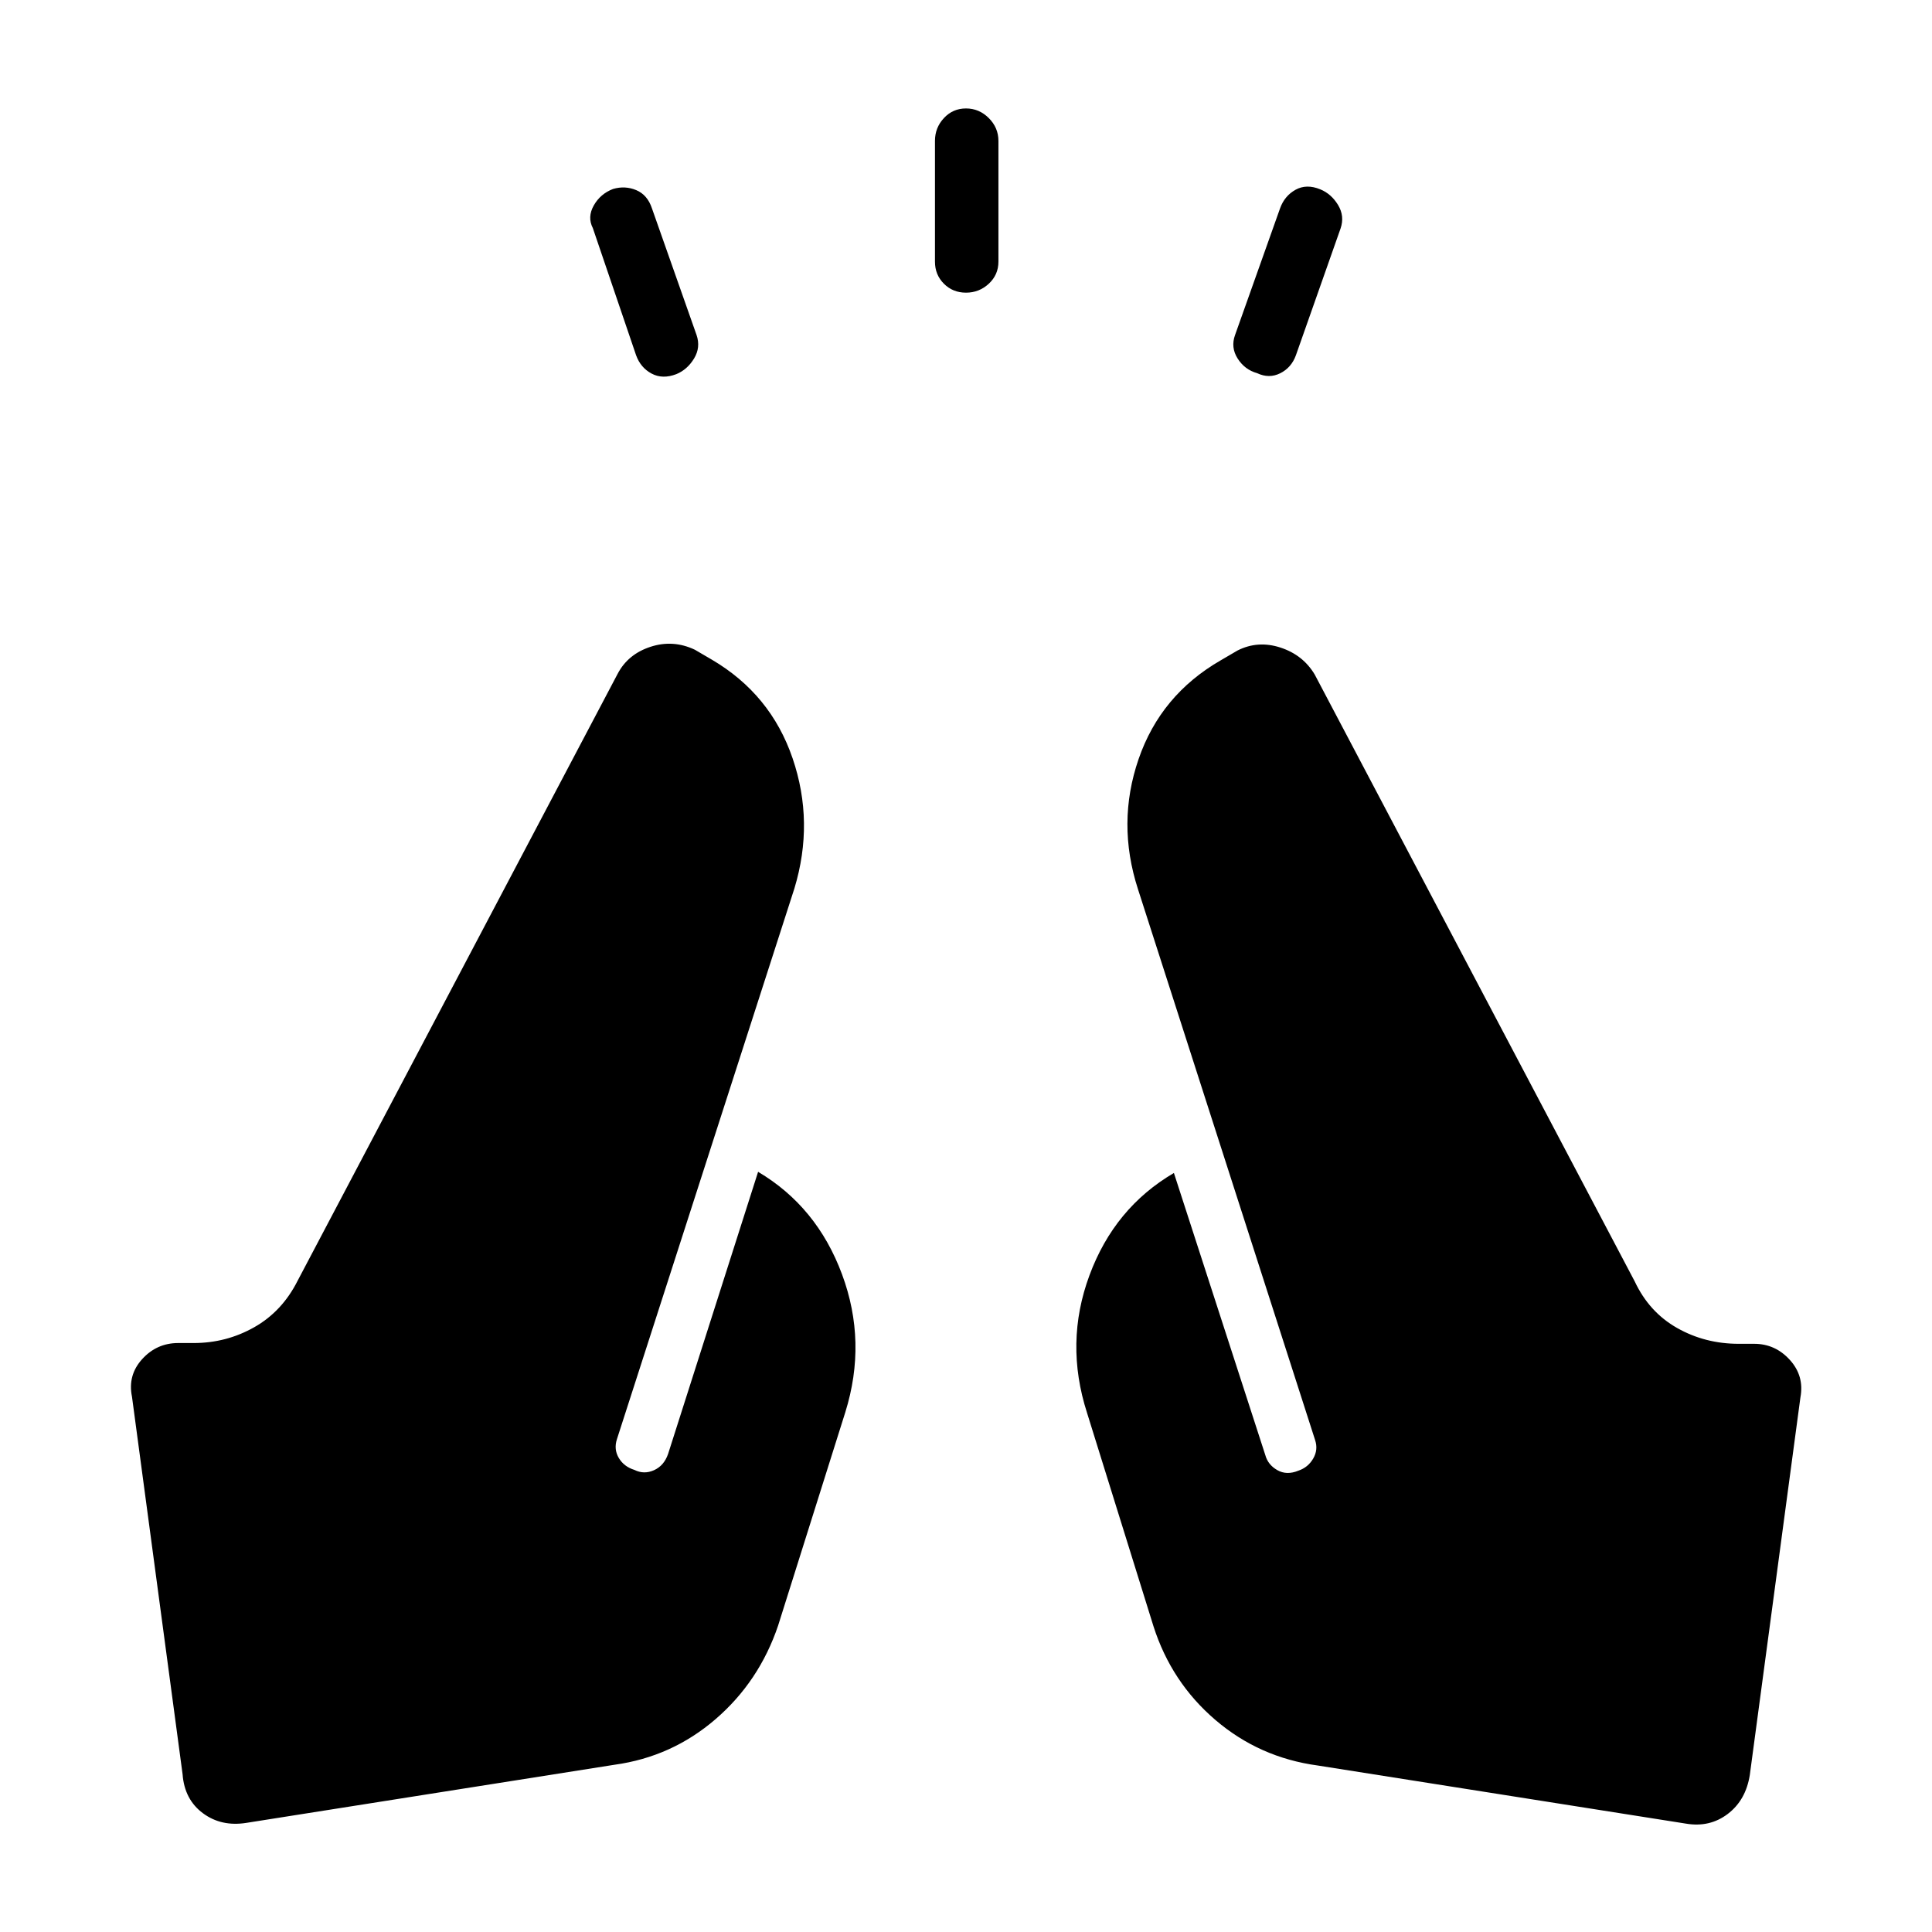 <svg xmlns="http://www.w3.org/2000/svg" height="48" viewBox="0 96 960 960" width="48"><path d="m316.077 272.538-21.5-63.192q-2.808-5.461.462-11.25 3.269-5.788 9.615-8.211 5.961-1.731 11.5.596 5.538 2.327 7.769 8.981l22.192 63q2.116 6.153-1.25 11.692-3.365 5.538-8.827 7.769-6.846 2.615-12.288-.308t-7.673-9.077ZM464.577 226v-60q0-6.538 4.442-11.327 4.443-4.788 10.981-4.788t11.327 4.788q4.788 4.789 4.788 11.327v60q0 6.538-4.788 10.981-4.789 4.442-11.327 4.442t-10.981-4.442q-4.442-4.443-4.442-10.981Zm149.116 36.462 22.384-63q2.231-6.154 7.673-9.173 5.442-3.02 12.288-.212 5.462 2.231 8.827 7.769 3.366 5.539 1.25 11.692l-22.192 63q-2.231 6.154-7.769 8.923-5.539 2.77-11.5-.038-6.154-1.731-9.673-7.269-3.519-5.539-1.288-11.692Zm41.076 710.807q-28.962-3.923-50.827-22.616-21.865-18.692-30.788-46.576l-33-106q-11.231-34.846 1.192-68.384 12.423-33.539 41.961-50.846l45.423 140.191q1.307 4.808 5.961 7.462t10.462.269q4.808-1.615 7.365-6.019 2.558-4.404.943-9.212L565.46 537.846q-10.653-32.885.308-64.692 10.961-31.808 40.73-49l8.423-4.923q10.115-5.115 21.327-1.461 11.211 3.654 17.019 13.384L812.305 732.77q7.154 15.231 21.039 23.097 13.885 7.865 30.616 7.865h7.693q10.461 0 17.711 8 7.25 8 5.25 18.654l-25.153 187.652q-2 12.5-10.962 19.308-8.961 6.804-20.769 4.804l-182.961-28.881Zm-349.345-.385-182.962 28.886q-12.5 2-21.654-4.809-9.154-6.808-10.077-19.308L65.578 790.001q-2.192-10.653 5.058-18.654 7.25-8 17.904-8h7.692q16.231 0 30.116-7.865 13.885-7.866 21.539-23.096L306.925 430.77q5.116-9.731 16.327-13.385 11.212-3.654 22.019 1.462l8.423 4.923q29.269 17.192 40.134 48.999 10.865 31.808.904 64.692l-88.193 273.693q-1.615 5 .943 9.307 2.557 4.308 7.75 5.923 4.807 2.385 9.769.135t6.962-8.058l44.73-140.191q29.231 17.307 41.711 50.942 12.481 33.634 1.635 68.48l-33.385 106q-9.423 27.884-31.134 46.577-21.712 18.692-50.096 22.615Z"/></svg>